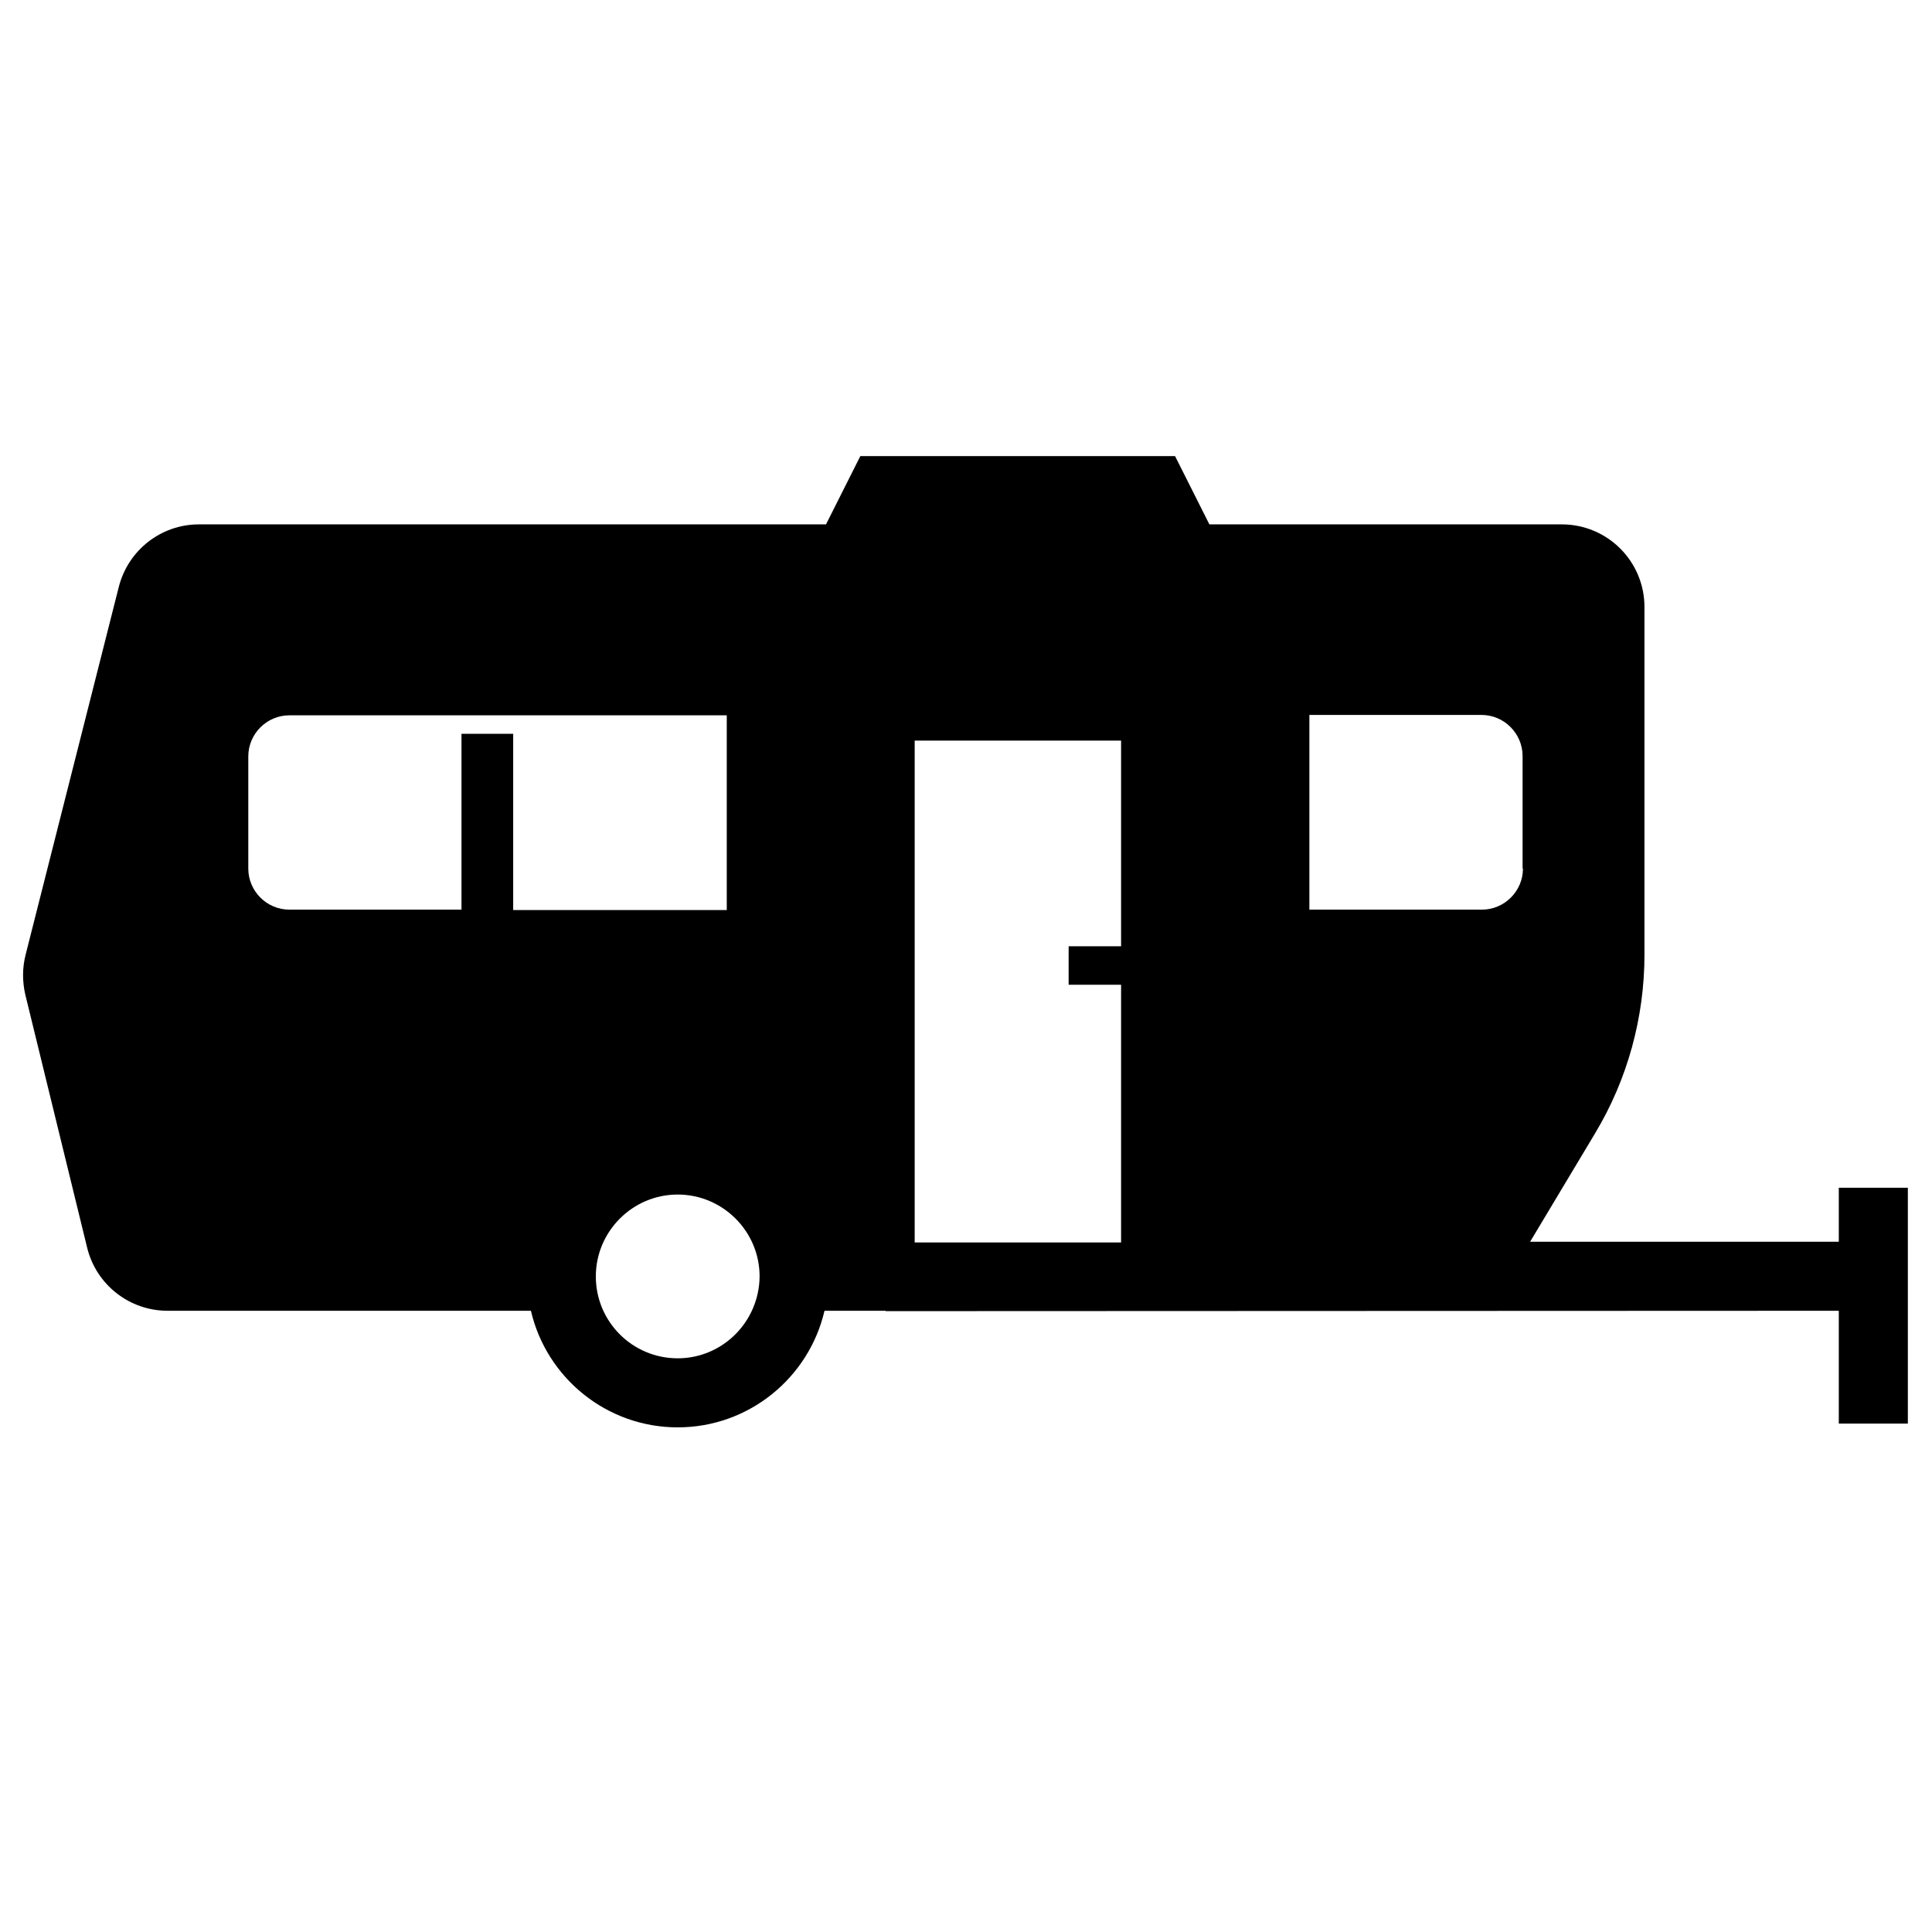 <svg xmlns="http://www.w3.org/2000/svg" viewBox="0 0 1024 1024"><path d="M974.6 658.133H811l34.4-57.4c17.2-28.6 26.2-61.4 26.2-94.8v-184.2c0-24.2-19.6-43.8-43.8-43.8H641l-18.2-36.2H456l-18.2 36.2H105.4c-20 0-37.4 13.6-42.4 33l-49.4 195c-1.8 7-1.8 14.2-.2 21.2l32.8 134.2c4.8 19.6 22.4 33.4 42.6 33.4h192.6c8.2 35.4 40 61.8 77.8 61.8s69.6-26.4 77.8-61.8h32.4v.2l505.2-.2v59.8h36.6v-125h-36.6v28.6zm-702.6-176v-93.2h-27.4v93.2h-91.2c-12 0-21.8-9.8-21.8-21.8v-59.4c0-12 9.8-21.8 21.8-21.8h231.8v103.2H272zm87.2 237.8c-24 0-43.4-19.4-43.4-43.4 0-23.8 19.4-43.4 43.4-43.4 23.8 0 43.4 19.4 43.4 43.4-.2 24-19.6 43.4-43.4 43.4zm235-218.4h-27.8v20.4h27.8v136.6H484.8v-266h109.4v109zm213-41.2c0 12-9.8 21.8-21.8 21.8H694v-103.2h91.2c12 0 21.8 9.8 21.8 21.8v59.6z"/></svg>